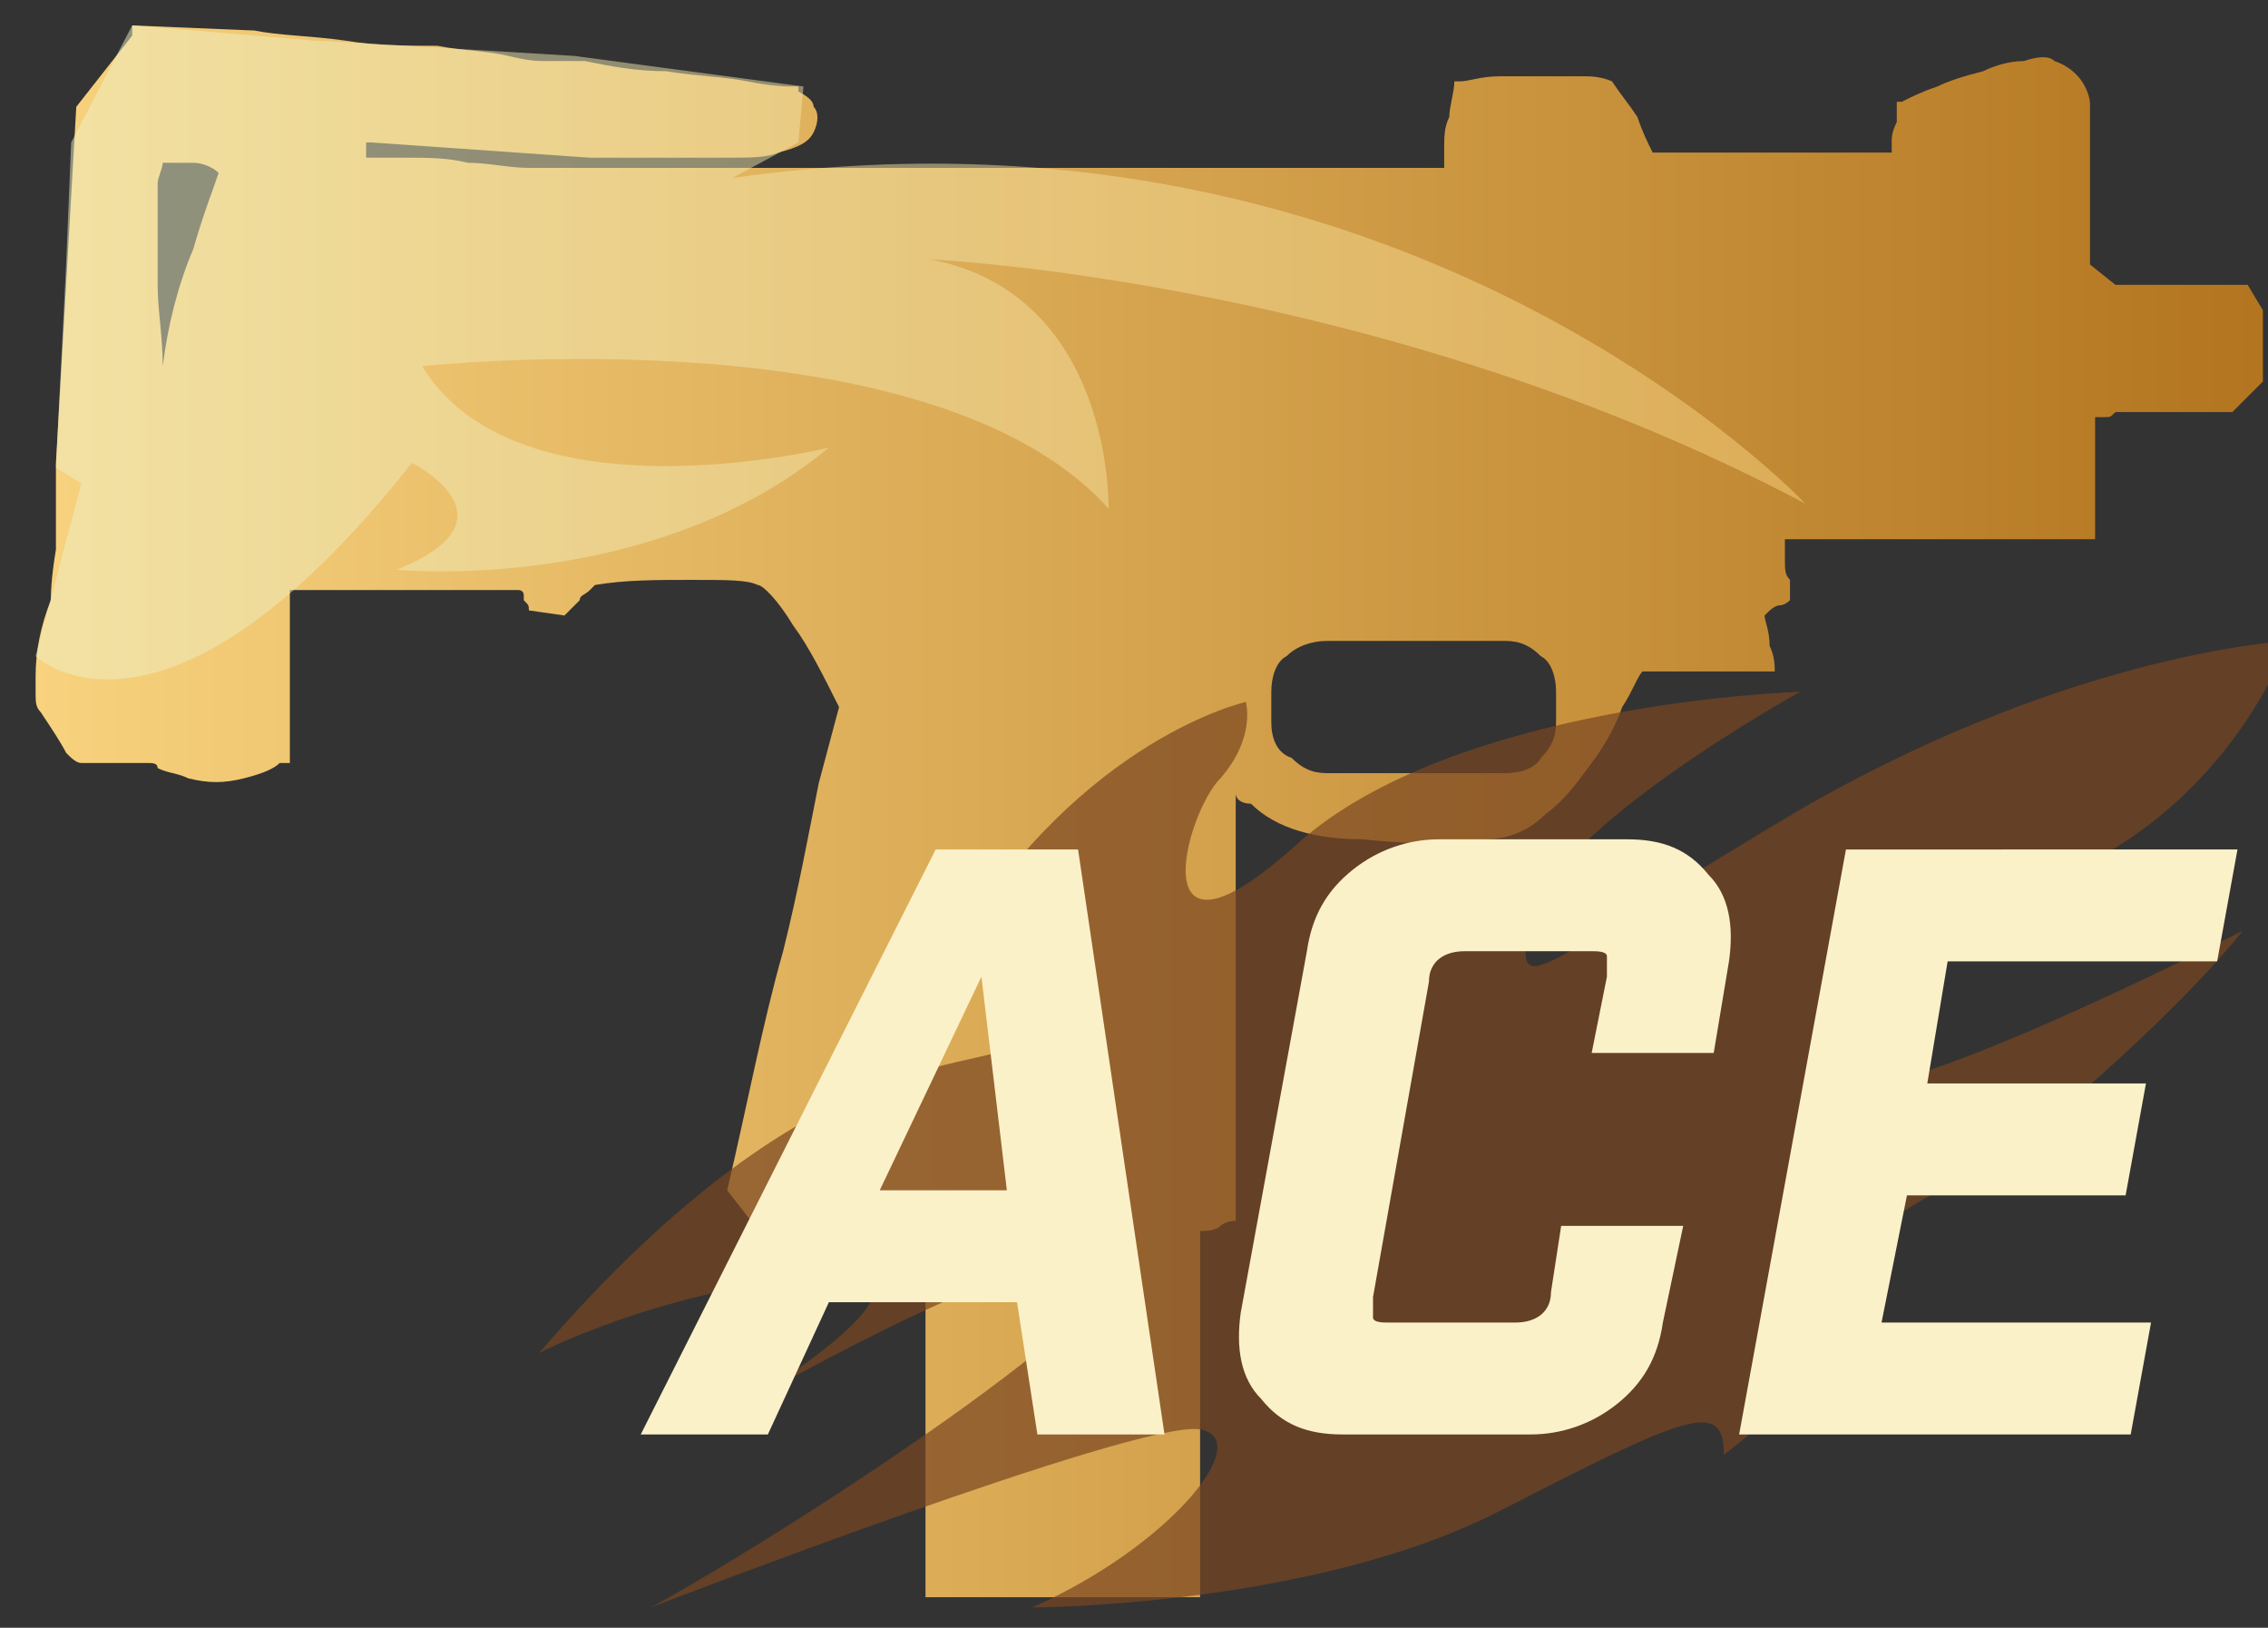 <?xml version="1.0" encoding="utf-8"?>
<!-- Generator: Adobe Illustrator 16.0.0, SVG Export Plug-In . SVG Version: 6.00 Build 0)  -->
<!DOCTYPE svg PUBLIC "-//W3C//DTD SVG 1.0//EN" "http://www.w3.org/TR/2001/REC-SVG-20010904/DTD/svg10.dtd">
<svg version="1.0" id="图层_1" xmlns="http://www.w3.org/2000/svg" xmlns:xlink="http://www.w3.org/1999/xlink" x="0px" y="0px"
	 width="44.6px" height="32px" viewBox="0 0 44.6 32" enable-background="new 0 0 44.6 32" xml:space="preserve">
<rect x="0" y="0" width="44.6" height="32" fill="#333333" stroke="none"/>
<g id="Selected_Items">
	<g>
		<g id="Selected_Items_33_">
			<linearGradient id="SVGID_1_" gradientUnits="userSpaceOnUse" x1="0.663" y1="16.067" x2="44.465" y2="16.067">
				<stop  offset="2.300000e-007" style="stop-color:#F8D27E"/>
				<stop  offset="1" style="stop-color:#B3751F"/>
			</linearGradient>
			<path fill="url(#SVGID_1_)" d="M44.5,6.1v1.4l-0.6,0.6h-2.3c-0.1,0.1-0.1,0.1-0.2,0.1c-0.1,0-0.1,0-0.2,0v2.4h-6.1
				c0,0.1,0,0.2,0,0.4s0,0.3,0.1,0.4c0,0.1,0,0.3,0,0.4c0,0-0.1,0.1-0.2,0.1c-0.1,0-0.2,0.1-0.3,0.2c0,0.1,0.1,0.3,0.1,0.6
				c0.1,0.2,0.1,0.4,0.1,0.5h-1.2c-0.7,0-1.2,0-1.4,0c-0.1,0.1-0.2,0.4-0.4,0.7c-0.1,0.3-0.3,0.7-0.6,1.1c-0.3,0.4-0.5,0.7-0.9,1
				c-0.3,0.3-0.7,0.5-1.2,0.5c-0.7,0.1-1.5,0.1-2.4,0c-0.9,0-1.7-0.2-2.2-0.7c-0.2,0-0.3-0.1-0.3-0.2v8.4c-0.2,0-0.3,0.1-0.3,0.1
				c-0.1,0.1-0.3,0.1-0.4,0.1v7.2h-5.4v-7c0,0-0.1-0.1-0.1-0.1c0,0-0.1,0-0.1,0c0,0-0.1,0-0.1,0H15l-0.7-0.9
				c0.4-1.7,0.7-3.3,1.1-4.7c0.3-1.2,0.5-2.3,0.7-3.3l0.4-1.5c-0.3-0.6-0.6-1.2-0.9-1.6c-0.3-0.5-0.6-0.8-0.7-0.8
				c-0.2-0.1-0.6-0.1-1.3-0.1c-0.7,0-1.3,0-1.9,0.1c0,0-0.1,0.1-0.1,0.1c-0.1,0.1-0.2,0.1-0.2,0.2l-0.3,0.3L10.4,12
				c0-0.1,0-0.1-0.1-0.2c0,0,0-0.1,0-0.1c0-0.1-0.1-0.1-0.1-0.1H5.7V15H5.5c-0.1,0.1-0.3,0.2-0.7,0.3c-0.4,0.1-0.7,0.1-1.1,0
				c-0.2-0.1-0.4-0.1-0.6-0.2C3.1,15,3,15,2.9,15c0,0-0.1,0-0.2,0c-0.2,0-0.3,0-0.5,0c-0.2,0-0.3,0-0.6,0c-0.1,0-0.2-0.1-0.3-0.2
				C1.2,14.6,1,14.3,0.8,14c-0.1-0.1-0.1-0.2-0.1-0.4c0-0.2,0-0.3,0-0.3c0-0.5,0.1-1,0.3-1.5c0-0.1,0-0.4,0.1-1c0-0.6,0-1.1,0-1.7
				l0.4-7l1.1-1.4V0.5l2.4,0.1c0.5,0.1,1.1,0.1,1.8,0.2C7.4,0.9,8,0.9,8.6,0.9C9.1,1,9.6,1,10,1.1c0.4,0.1,0.6,0.1,0.7,0.1
				c0.1,0,0.3,0,0.8,0c0.5,0.1,1,0.2,1.6,0.2c0.6,0.1,1.1,0.1,1.6,0.2c0.5,0.1,0.8,0.1,0.9,0.1h0.1v0.1C15.9,1.9,16,2,16,2.1
				c0.1,0.1,0.1,0.3,0,0.5c-0.1,0.2-0.3,0.3-0.7,0.4c-0.2,0.1-0.6,0.1-0.9,0.1c-0.4,0-0.8,0-1.2,0c-0.4,0-0.8,0-1.1,0
				c-0.3,0-0.5,0-0.5,0L7.3,2.8H7.2c0,0,0,0,0-0.1v0.4c0.2,0,0.5,0,0.8,0c0.4,0,0.8,0,1.2,0.1c0.4,0,0.8,0.1,1.2,0.1
				c0.4,0,0.6,0,0.7,0c0.1,0,0.7,0,1.9,0c1.2,0,2.7,0,4.3,0c1.7,0,3.6,0,5.6,0c2,0,3.8,0,5.5,0c0,0,0-0.2,0-0.4c0-0.2,0-0.4,0.1-0.6
				c0-0.2,0.1-0.5,0.1-0.7h0.1c0.2,0,0.4-0.1,0.8-0.1c0.3,0,0.6,0,0.9,0c0.3,0,0.6,0,0.8,0c0.3,0,0.5,0.1,0.5,0.1
				C31.9,1.9,32,2,32.2,2.3c0.1,0.3,0.2,0.5,0.3,0.7h4.7c0-0.1,0-0.2,0-0.2c0-0.1,0-0.2,0.1-0.4c0-0.1,0-0.2,0-0.4h0.1
				c0.2-0.1,0.4-0.2,0.7-0.3c0.2-0.1,0.5-0.2,0.9-0.3c0.2-0.1,0.5-0.2,0.8-0.2c0.3-0.1,0.5-0.1,0.6,0c0.3,0.1,0.5,0.3,0.6,0.5
				c0.1,0.2,0.1,0.3,0.1,0.4v3.1l0.5,0.4h2.6L44.5,6.1z M26.1,15.2h3.5c0.3,0,0.6-0.1,0.7-0.3c0.2-0.2,0.3-0.4,0.3-0.7v-0.6
				c0-0.3-0.1-0.6-0.3-0.7c-0.2-0.2-0.4-0.3-0.7-0.3h-3.5c-0.3,0-0.6,0.1-0.8,0.3C25.1,13,25,13.3,25,13.6v0.6
				c0,0.3,0.1,0.6,0.4,0.7C25.6,15.1,25.8,15.2,26.1,15.2z M3.8,3.2c-0.2,0-0.4,0-0.6,0C3.2,3.3,3.1,3.5,3.1,3.6c0,0.2,0,0.4,0,0.7
				c0,0.4,0,0.8,0,1.3c0,0.5,0.1,1,0.1,1.6c0.1-0.8,0.3-1.6,0.6-2.3c0.2-0.7,0.4-1.2,0.5-1.5C4.2,3.3,4,3.2,3.8,3.2z"/>
		</g>
	</g>
</g>
<g id="guides">
</g>
<linearGradient id="SVGID_2_" gradientUnits="userSpaceOnUse" x1="-184.59" y1="-318.272" x2="-179.357" y2="-318.272" gradientTransform="matrix(6.652 0 0 6.652 1228.622 2124.141)">
	<stop  offset="2.300000e-007" style="stop-color:#EDF3CB"/>
	<stop  offset="1" style="stop-color:#F8D27E"/>
</linearGradient>
<path opacity="0.5" fill="url(#SVGID_2_)" enable-background="new    " d="M0.7,12.9c0,0,2.5,2.4,7.4-3.8c0,0,2.2,1.1-0.3,2.1
	c0,0,5,0.5,8.5-2.4c0,0-6.1,1.5-8-1.6c0,0,10-1.1,13.5,2.8c0,0,0.1-4.2-3.5-4.9c0,0,8.9,0.4,17.2,4.8c0,0-7.8-8.3-21.1-6.4l1.3-0.7
	l0.1-1.1l-4.5-0.6L8,0.9L6.2,0.8L2.6,0.5L1.4,2.8L1.3,5.2l-0.2,4l0.5,0.3L0.7,12.9z"/>
<path opacity="0.7" fill="#7A4621" d="M24.5,13.8c0,0-3.2,0.7-5.7,4.8c0,0,2.1,1.1,1.4,1.8c-0.7,0.8-4-0.3-9.6,6.2
	c0,0,2.3-1.2,5.4-1.5c3.1-0.3-0.8,2.2-1.7,2.7c0,0,5.8-3.4,7.4-3.1c1.6,0.3-5.8,5.2-8.9,6.9c0,0,9.6-3.7,10.8-3.5
	c1.1,0.2-0.6,2.3-3.3,3.5c0,0,5.5,0,9.2-1.9c3.7-1.9,4.4-2.2,4.4-1.1c0,0,3.2-2.4,2.3-3.2c-0.9-0.9,2.4-1.9,4.7-3.9
	c2.3-2,3.2-3.2,3.2-3.2s-5.5,2.8-7.2,3C35.3,21.4,38,18.5,41,17s4-4.4,4-4.4s-4.1,0.2-9.4,3.2c-5.3,3.1-5.9,4.1-5.5,2.3
	c0.4-1.8,5.3-4.5,5.3-4.5s-6.8,0.2-9.9,3c-3.1,2.8-2.2-0.6-1.5-1.3C24.7,14.5,24.5,13.8,24.5,13.8z"/>
<g>
	<path fill="#FBF1C8" d="M16.3,25.6l-1.2,2.6h-2.5l5.8-11.5h2.8l1.7,11.5h-2.5L20,25.6H16.3z M19.3,19.2l-2,4.2h2.5L19.3,19.2z"/>
	<path fill="#FBF1C8" d="M26.4,28.2c-0.7,0-1.2-0.2-1.6-0.7c-0.4-0.4-0.5-1-0.4-1.7l1.3-7.1c0.1-0.7,0.4-1.2,0.9-1.6
		c0.5-0.4,1.1-0.6,1.7-0.6h3.7c0.7,0,1.2,0.2,1.6,0.7c0.4,0.4,0.5,1,0.4,1.7l-0.3,1.8h-2.4l0.3-1.5c0-0.2,0-0.3,0-0.4
		c0-0.1-0.2-0.1-0.3-0.1h-2.5c-0.4,0-0.7,0.2-0.7,0.6l-1.1,6.2c0,0.2,0,0.3,0,0.4s0.2,0.1,0.3,0.1h2.5c0.4,0,0.7-0.2,0.7-0.6
		l0.2-1.3h2.4L32.7,26c-0.1,0.7-0.4,1.2-0.9,1.6c-0.5,0.4-1.1,0.6-1.7,0.6H26.4z"/>
	<path fill="#FBF1C8" d="M44,16.7l-0.4,2.2h-5.3l-0.4,2.4h4.3l-0.4,2.2h-4.3L37,26h5.3l-0.4,2.2h-7.7l2.1-11.5H44z"/>
</g>
</svg>

